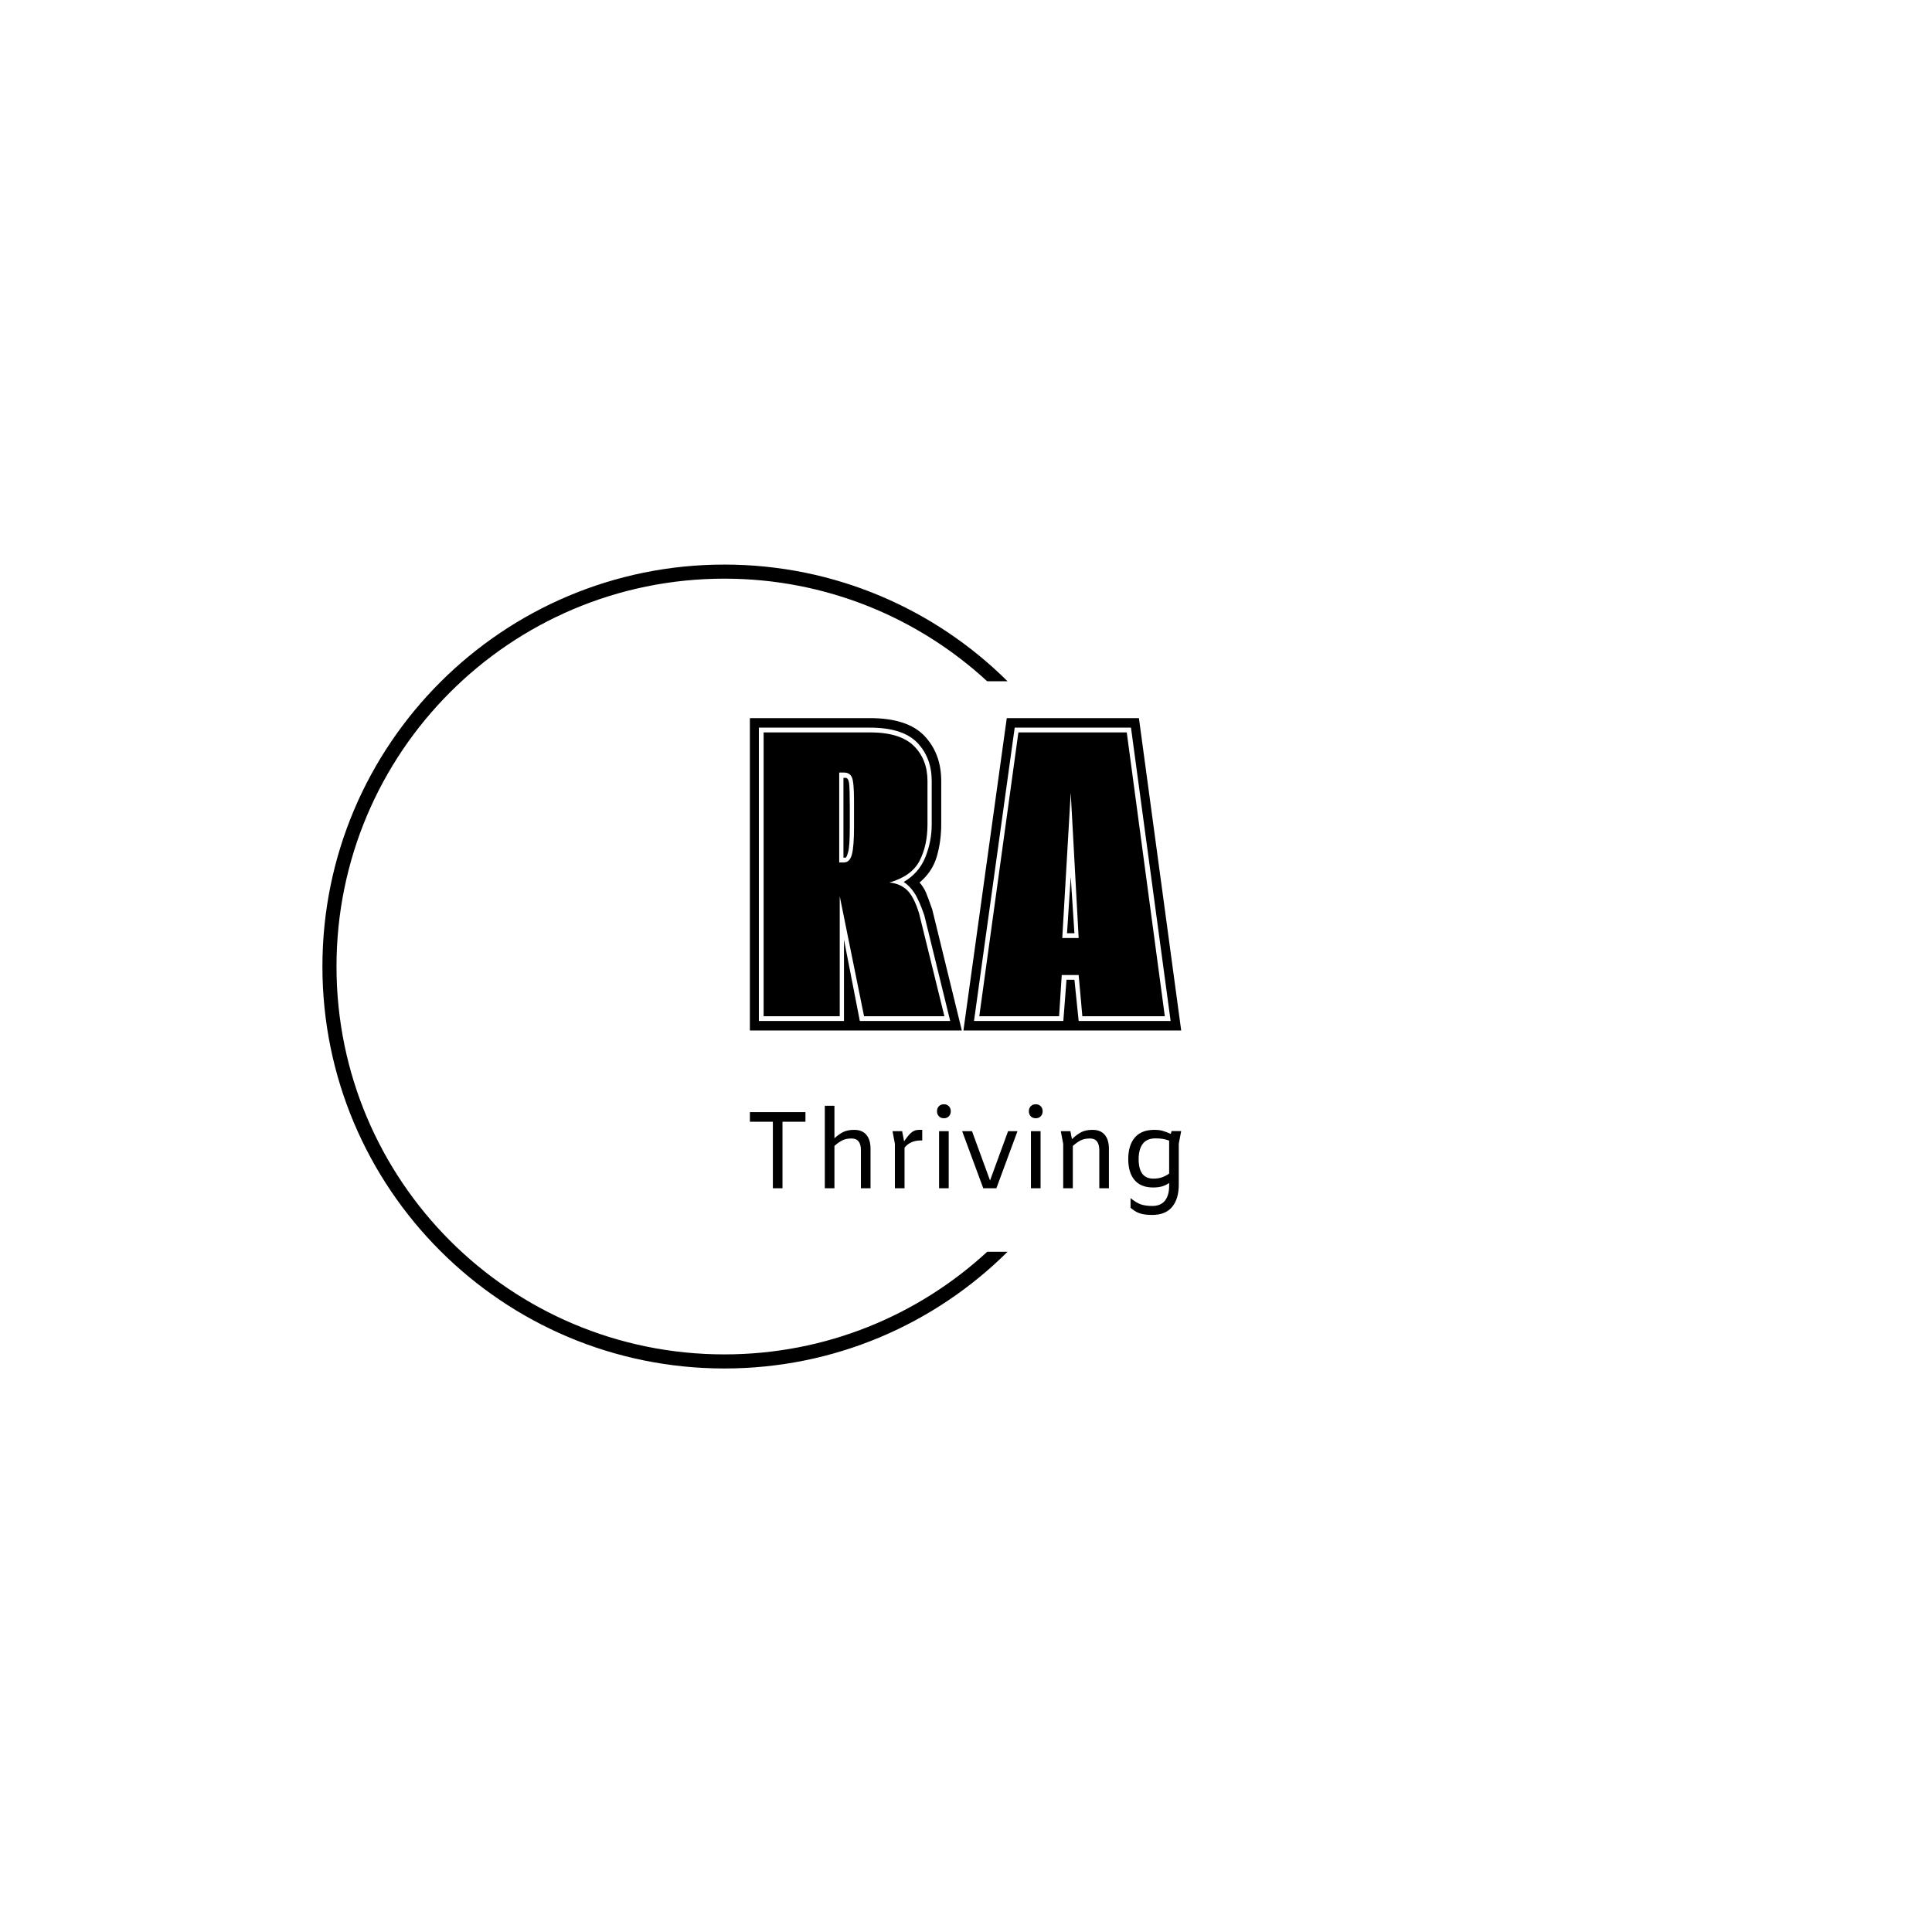 <svg xmlns="http://www.w3.org/2000/svg" version="1.1" xmlns:xlink="http://www.w3.org/1999/xlink" xmlns:svgjs="http://svgjs.dev/svgjs" width="1500" height="1500" viewBox="0 0 1500 1500"><rect width="1500" height="1500" fill="#ffffff"></rect><g transform="matrix(0.667,0,0,0.667,249.394,438.586)"><svg viewBox="0 0 396 247" data-background-color="#d1abff" preserveAspectRatio="xMidYMid meet" height="935" width="1500" xmlns="http://www.w3.org/2000/svg" xmlns:xlink="http://www.w3.org/1999/xlink"><g id="tight-bounds" transform="matrix(1,0,0,1,0.24,-0.1)"><svg viewBox="0 0 395.52 247.2" height="247.2" width="395.52"><g><svg></svg></g><g><svg viewBox="0 0 395.52 247.2" height="247.2" width="395.52"><g transform="matrix(1,0,0,1,131.444,47.215)"><svg viewBox="0 0 132.631 152.77" height="152.77" width="132.631"><g><svg viewBox="0 0 132.631 152.77" height="152.77" width="132.631"><g><svg viewBox="0 0 209.627 241.457" height="152.77" width="132.631"><g><svg viewBox="0 0 209.627 241.457" height="241.457" width="209.627"><g id="textblocktransform"><svg viewBox="0 0 209.627 241.457" height="241.457" width="209.627" id="textblock"><g><svg viewBox="0 0 209.627 151.825" height="151.825" width="209.627"><g transform="matrix(1,0,0,1,0,0)"><svg width="209.627" viewBox="0.45 -29.55 40.8 29.55" height="151.825" data-palette-color="#712689"><path d="M20.5 0L0.45 0 0.45-29.55 11.8-29.55Q15.35-29.55 16.95-27.88 18.55-26.2 18.55-23.6L18.55-23.6 18.55-19.5Q18.55-17.9 18.13-16.45 17.7-15 16.5-14L16.5-14Q16.9-13.55 17.13-13 17.35-12.45 17.7-11.45L17.7-11.45 20.5 0ZM1.3-28.65L1.3-0.9 9.35-0.9 9.35-8.6 10.85-0.9 19.4-0.9 16.95-10.9Q16.45-12.35 16-13.03 15.55-13.7 15-14.05L15-14.05Q16.45-14.9 17.05-16.4 17.65-17.9 17.65-19.5L17.65-19.5 17.65-23.6Q17.65-25.8 16.28-27.23 14.9-28.65 11.8-28.65L11.8-28.65 1.3-28.65ZM8.95-1.35L1.75-1.35 1.75-28.2 11.8-28.2Q14.65-28.2 15.95-26.93 17.25-25.65 17.25-23.6L17.25-23.6 17.25-19.5Q17.25-17.5 16.5-16.05 15.75-14.6 13.65-14L13.65-14Q14.65-13.9 15.3-13.3 15.95-12.7 16.45-11.1L16.45-11.1 18.85-1.35 11.25-1.35 8.95-12.7 8.95-1.35ZM8.9-24.4L8.9-15.9 9.35-15.9Q9.9-15.9 10.1-16.65 10.3-17.4 10.3-19.25L10.3-19.25 10.3-21.75Q10.3-23.5 10.1-23.95 9.9-24.4 9.35-24.4L9.35-24.4 8.9-24.4ZM9.5-16.35L9.3-16.35 9.3-23.9 9.5-23.9Q9.75-23.9 9.83-23.43 9.9-22.95 9.9-21.2L9.9-21.2 9.9-19.25Q9.9-17.45 9.75-16.9 9.6-16.35 9.5-16.35L9.5-16.35ZM41.25 0L20.65 0 24.75-29.55 37.25-29.55 41.25 0ZM25.5-28.65L21.65-0.9 30.1-0.9 30.4-4.8 31.15-4.8 31.55-0.9 40.25-0.9 36.5-28.65 25.5-28.65ZM29.7-1.35L22.15-1.35 25.85-28.2 36.1-28.2 39.7-1.35 31.9-1.35 31.55-5.25 29.95-5.25 29.7-1.35ZM30.8-22.5L30-8.75 31.55-8.75 30.8-22.5ZM31.15-9.2L30.45-9.2 30.8-14.55 31.15-9.2Z" opacity="1" transform="matrix(1,0,0,1,0,0)" fill="#000000" class="wordmark-text-0" data-fill-palette-color="primary" id="text-0"></path></svg></g></svg></g><g transform="matrix(1,0,0,1,0,187.668)"><svg viewBox="0 0 209.627 53.789" height="53.789" width="209.627"><g transform="matrix(1,0,0,1,0,0)"><svg width="209.627" viewBox="3.3 -38.4 197.18 50.6" height="53.789" data-palette-color="#712689"><path d="M13.8 0L13.8-30.4 3.3-30.4 3.3-34.8 28.7-34.8 28.7-30.4 18.2-30.4 18.2 0 13.8 0ZM50.95-26.7Q54.65-26.7 56.55-24.43 58.45-22.15 58.45-18.1L58.45-18.1 58.45 0 54.05 0 54.05-17.5Q54.05-20 53-21.38 51.95-22.75 49.8-22.75L49.8-22.75Q47.35-22.75 45.67-21.95 44-21.15 41.95-19.35L41.95-19.35 41.95 0 37.55 0 37.55-37.7 41.95-37.7 41.95-22.85Q44.15-24.85 46.12-25.78 48.1-26.7 50.95-26.7L50.95-26.7ZM80.55-26.7L82.09-26.7 82.09-21.85 81.34-21.85Q79-21.85 77.12-21 75.25-20.15 74-18.55L74-18.55 74 0 69.59 0 69.59-20.3 68.5-26.1 72.9-26.1 73.8-21.45Q75.84-24.45 77.27-25.58 78.7-26.7 80.55-26.7L80.55-26.7ZM91.99-32Q90.59-32 89.72-32.9 88.84-33.8 88.84-35.2L88.84-35.2Q88.84-36.6 89.72-37.5 90.59-38.4 91.99-38.4L91.99-38.4Q93.39-38.4 94.27-37.5 95.14-36.6 95.14-35.2L95.14-35.2Q95.14-33.8 94.27-32.9 93.39-32 91.99-32L91.99-32ZM89.79-26.1L94.19-26.1 94.19 0 89.79 0 89.79-26.1ZM121.34-26.1L125.64-26.1 115.99 0 109.99 0 100.34-26.1 104.84-26.1 113.09-3.55 121.34-26.1ZM133.99-32Q132.59-32 131.71-32.9 130.84-33.8 130.84-35.2L130.84-35.2Q130.84-36.6 131.71-37.5 132.59-38.4 133.99-38.4L133.99-38.4Q135.39-38.4 136.26-37.5 137.14-36.6 137.14-35.2L137.14-35.2Q137.14-33.8 136.26-32.9 135.39-32 133.99-32L133.99-32ZM131.79-26.1L136.19-26.1 136.19 0 131.79 0 131.79-26.1ZM159.94-26.7Q163.64-26.7 165.54-24.43 167.44-22.15 167.44-18.1L167.44-18.1 167.44 0 163.04 0 163.04-17.5Q163.04-20 161.99-21.38 160.94-22.75 158.79-22.75L158.79-22.75Q156.34-22.75 154.66-21.95 152.99-21.15 150.94-19.35L150.94-19.35 150.94 0 146.54 0 146.54-20.3 145.44-26.1 149.84-26.1 150.54-22.45Q152.89-24.7 154.91-25.7 156.94-26.7 159.94-26.7L159.94-26.7ZM196.08-26.15L200.48-26.15 199.38-20.35 199.38-1.7Q199.38 4.9 196.33 8.55 193.28 12.2 187.28 12.2L187.28 12.2Q183.93 12.2 181.78 11.55 179.63 10.9 177.33 8.95L177.33 8.95 177.33 4.5Q179.78 6.55 181.93 7.33 184.08 8.1 187.28 8.1L187.28 8.1Q191.13 8.1 193.06 5.68 194.98 3.25 194.98-1.1L194.98-1.1 194.98-2.4Q193.33-1.3 191.66-0.83 189.98-0.35 187.68-0.35L187.68-0.35Q182.03-0.35 179.16-3.75 176.28-7.15 176.28-13.3L176.28-13.3Q176.28-19.65 179.28-23.18 182.28-26.7 188.18-26.7L188.18-26.7Q190.33-26.7 191.91-26.28 193.48-25.85 195.73-24.85L195.73-24.85 196.08-26.15ZM187.73-4.4Q189.93-4.4 191.58-4.95 193.23-5.5 194.98-6.7L194.98-6.7 194.98-21.8Q193.38-22.35 191.96-22.58 190.53-22.8 188.68-22.8L188.68-22.8Q184.78-22.8 182.91-20.3 181.03-17.8 181.03-13.35L181.03-13.35Q181.03-4.4 187.73-4.4L187.73-4.4Z" opacity="1" transform="matrix(1,0,0,1,0,0)" fill="#000000" class="slogan-text-1" data-fill-palette-color="secondary" id="text-1"></path></svg></g></svg></g></svg></g></svg></g></svg></g></svg></g></svg></g><g><path d="M0 123.6c0-68.262 55.338-123.6 123.6-123.6 33.966 0 64.731 13.7 87.072 35.876l-6.265 0c-21.249-19.584-49.631-31.545-80.807-31.545-65.87 0-119.269 53.398-119.269 119.269 0 65.87 53.398 119.269 119.269 119.269 31.176 0 59.557-11.961 80.807-31.545h6.265c-22.341 22.176-53.107 35.876-87.072 35.876-68.262 0-123.6-55.338-123.6-123.6z" fill="#000000" stroke="transparent" data-fill-palette-color="tertiary"></path></g></svg></g><defs></defs></svg><rect width="395.52" height="247.2" fill="none" stroke="none" visibility="hidden"></rect></g></svg></g></svg>